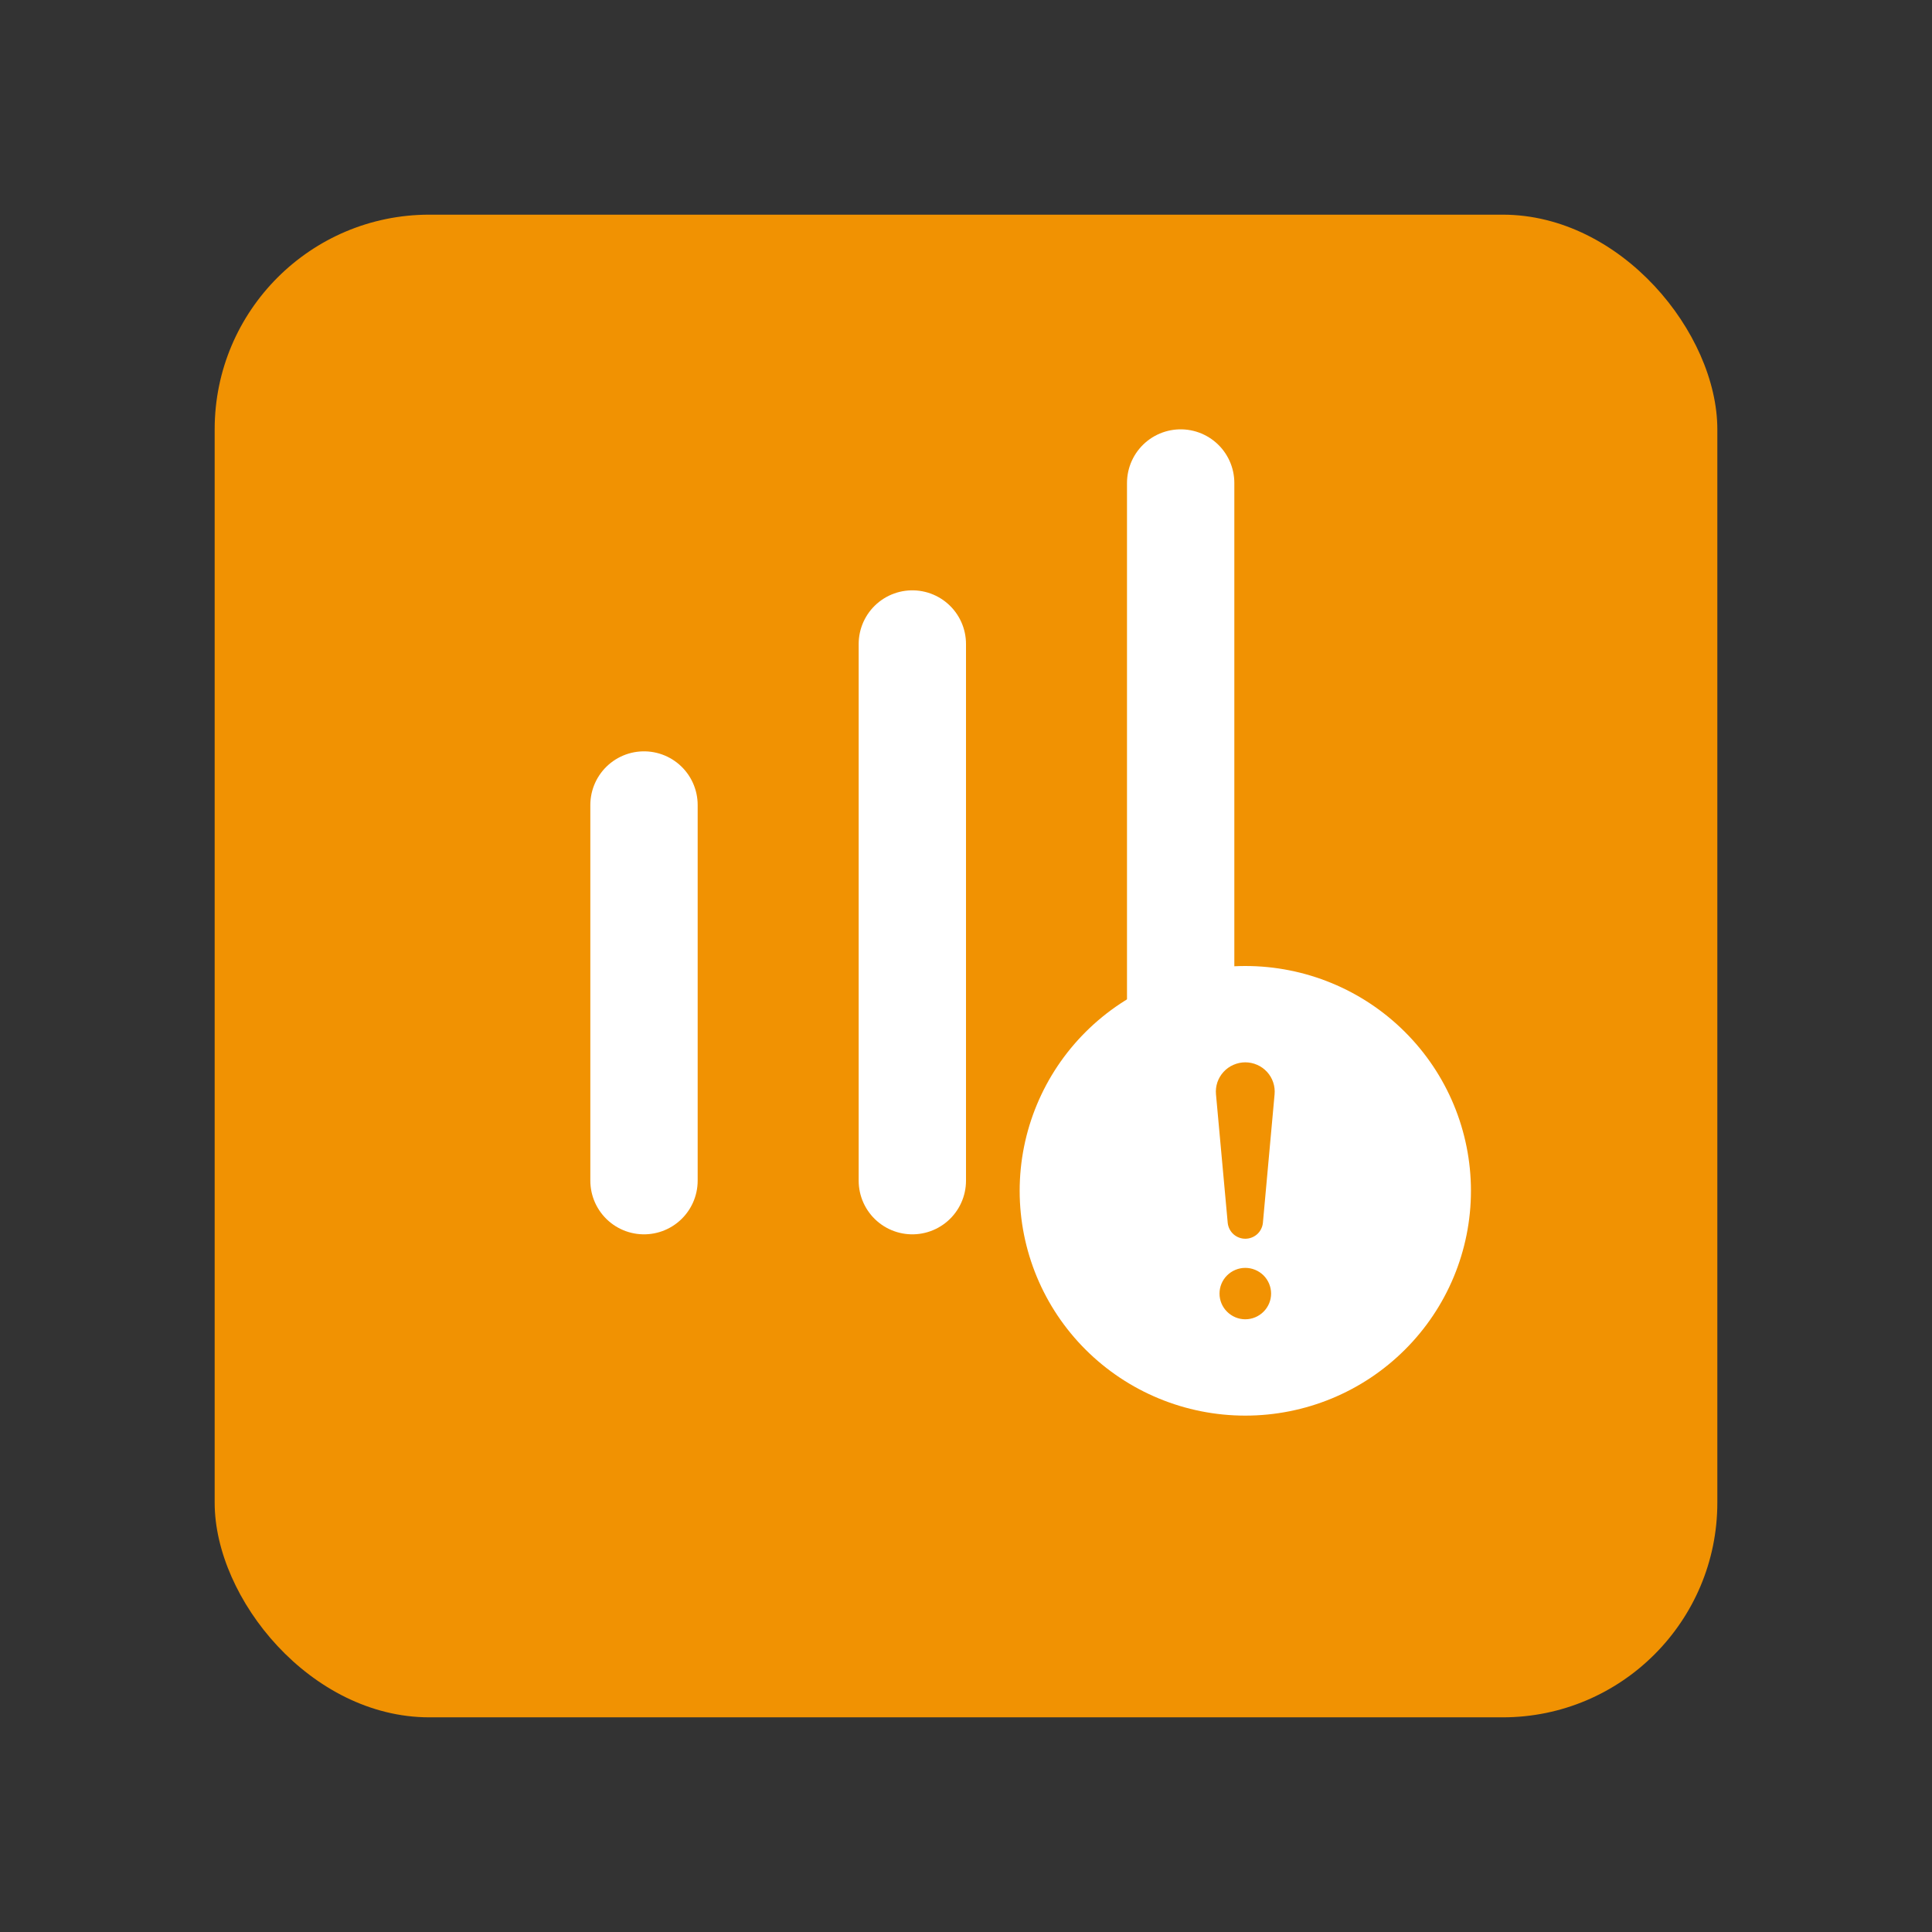 <svg width="36" height="36" viewBox="0 0 36 36" fill="none" xmlns="http://www.w3.org/2000/svg">
<rect x="0" y="0" width="36" height="36" fill="#333333" stroke="none"/>
<rect x="4" y="4" width="28" height="28" rx="4" fill="#F19202"/>
<line x1="12" y1="15" x2="12" y2="22" stroke="white" stroke-width="2" stroke-linecap="round"/>
<line x1="17" y1="12" x2="17" y2="22" stroke="white" stroke-width="2" stroke-linecap="round" stroke-linejoin="bevel"/>
<line x1="22" y1="9" x2="22" y2="19" stroke="white" stroke-width="2" stroke-linecap="round"/>
<path d="M23.204 18C24.32 18 25.389 18.441 26.177 19.227C26.966 20.012 27.409 21.078 27.409 22.189C27.409 23.3 26.966 24.366 26.177 25.151C25.389 25.937 24.32 26.378 23.204 26.378C22.089 26.378 21.02 25.937 20.231 25.151C19.443 24.366 19 23.3 19 22.189C19 21.078 19.443 20.012 20.231 19.227C21.02 18.441 22.089 18 23.204 18ZM23.204 19.795C23.128 19.795 23.053 19.811 22.983 19.842C22.913 19.872 22.851 19.917 22.799 19.973C22.748 20.029 22.709 20.095 22.684 20.167C22.66 20.239 22.651 20.316 22.658 20.391L22.877 22.789C22.886 22.869 22.924 22.944 22.984 22.998C23.045 23.052 23.123 23.082 23.204 23.082C23.286 23.082 23.364 23.052 23.425 22.998C23.485 22.944 23.523 22.869 23.532 22.789L23.75 20.391C23.757 20.316 23.748 20.239 23.724 20.168C23.7 20.096 23.661 20.029 23.609 19.973C23.558 19.917 23.495 19.872 23.426 19.842C23.356 19.811 23.281 19.795 23.204 19.795ZM23.204 24.583C23.332 24.583 23.454 24.532 23.544 24.442C23.634 24.353 23.685 24.231 23.685 24.104C23.685 23.977 23.634 23.855 23.544 23.765C23.454 23.676 23.332 23.625 23.204 23.625C23.077 23.625 22.955 23.676 22.865 23.765C22.774 23.855 22.724 23.977 22.724 24.104C22.724 24.231 22.774 24.353 22.865 24.442C22.955 24.532 23.077 24.583 23.204 24.583Z" fill="white"/>
</svg>

